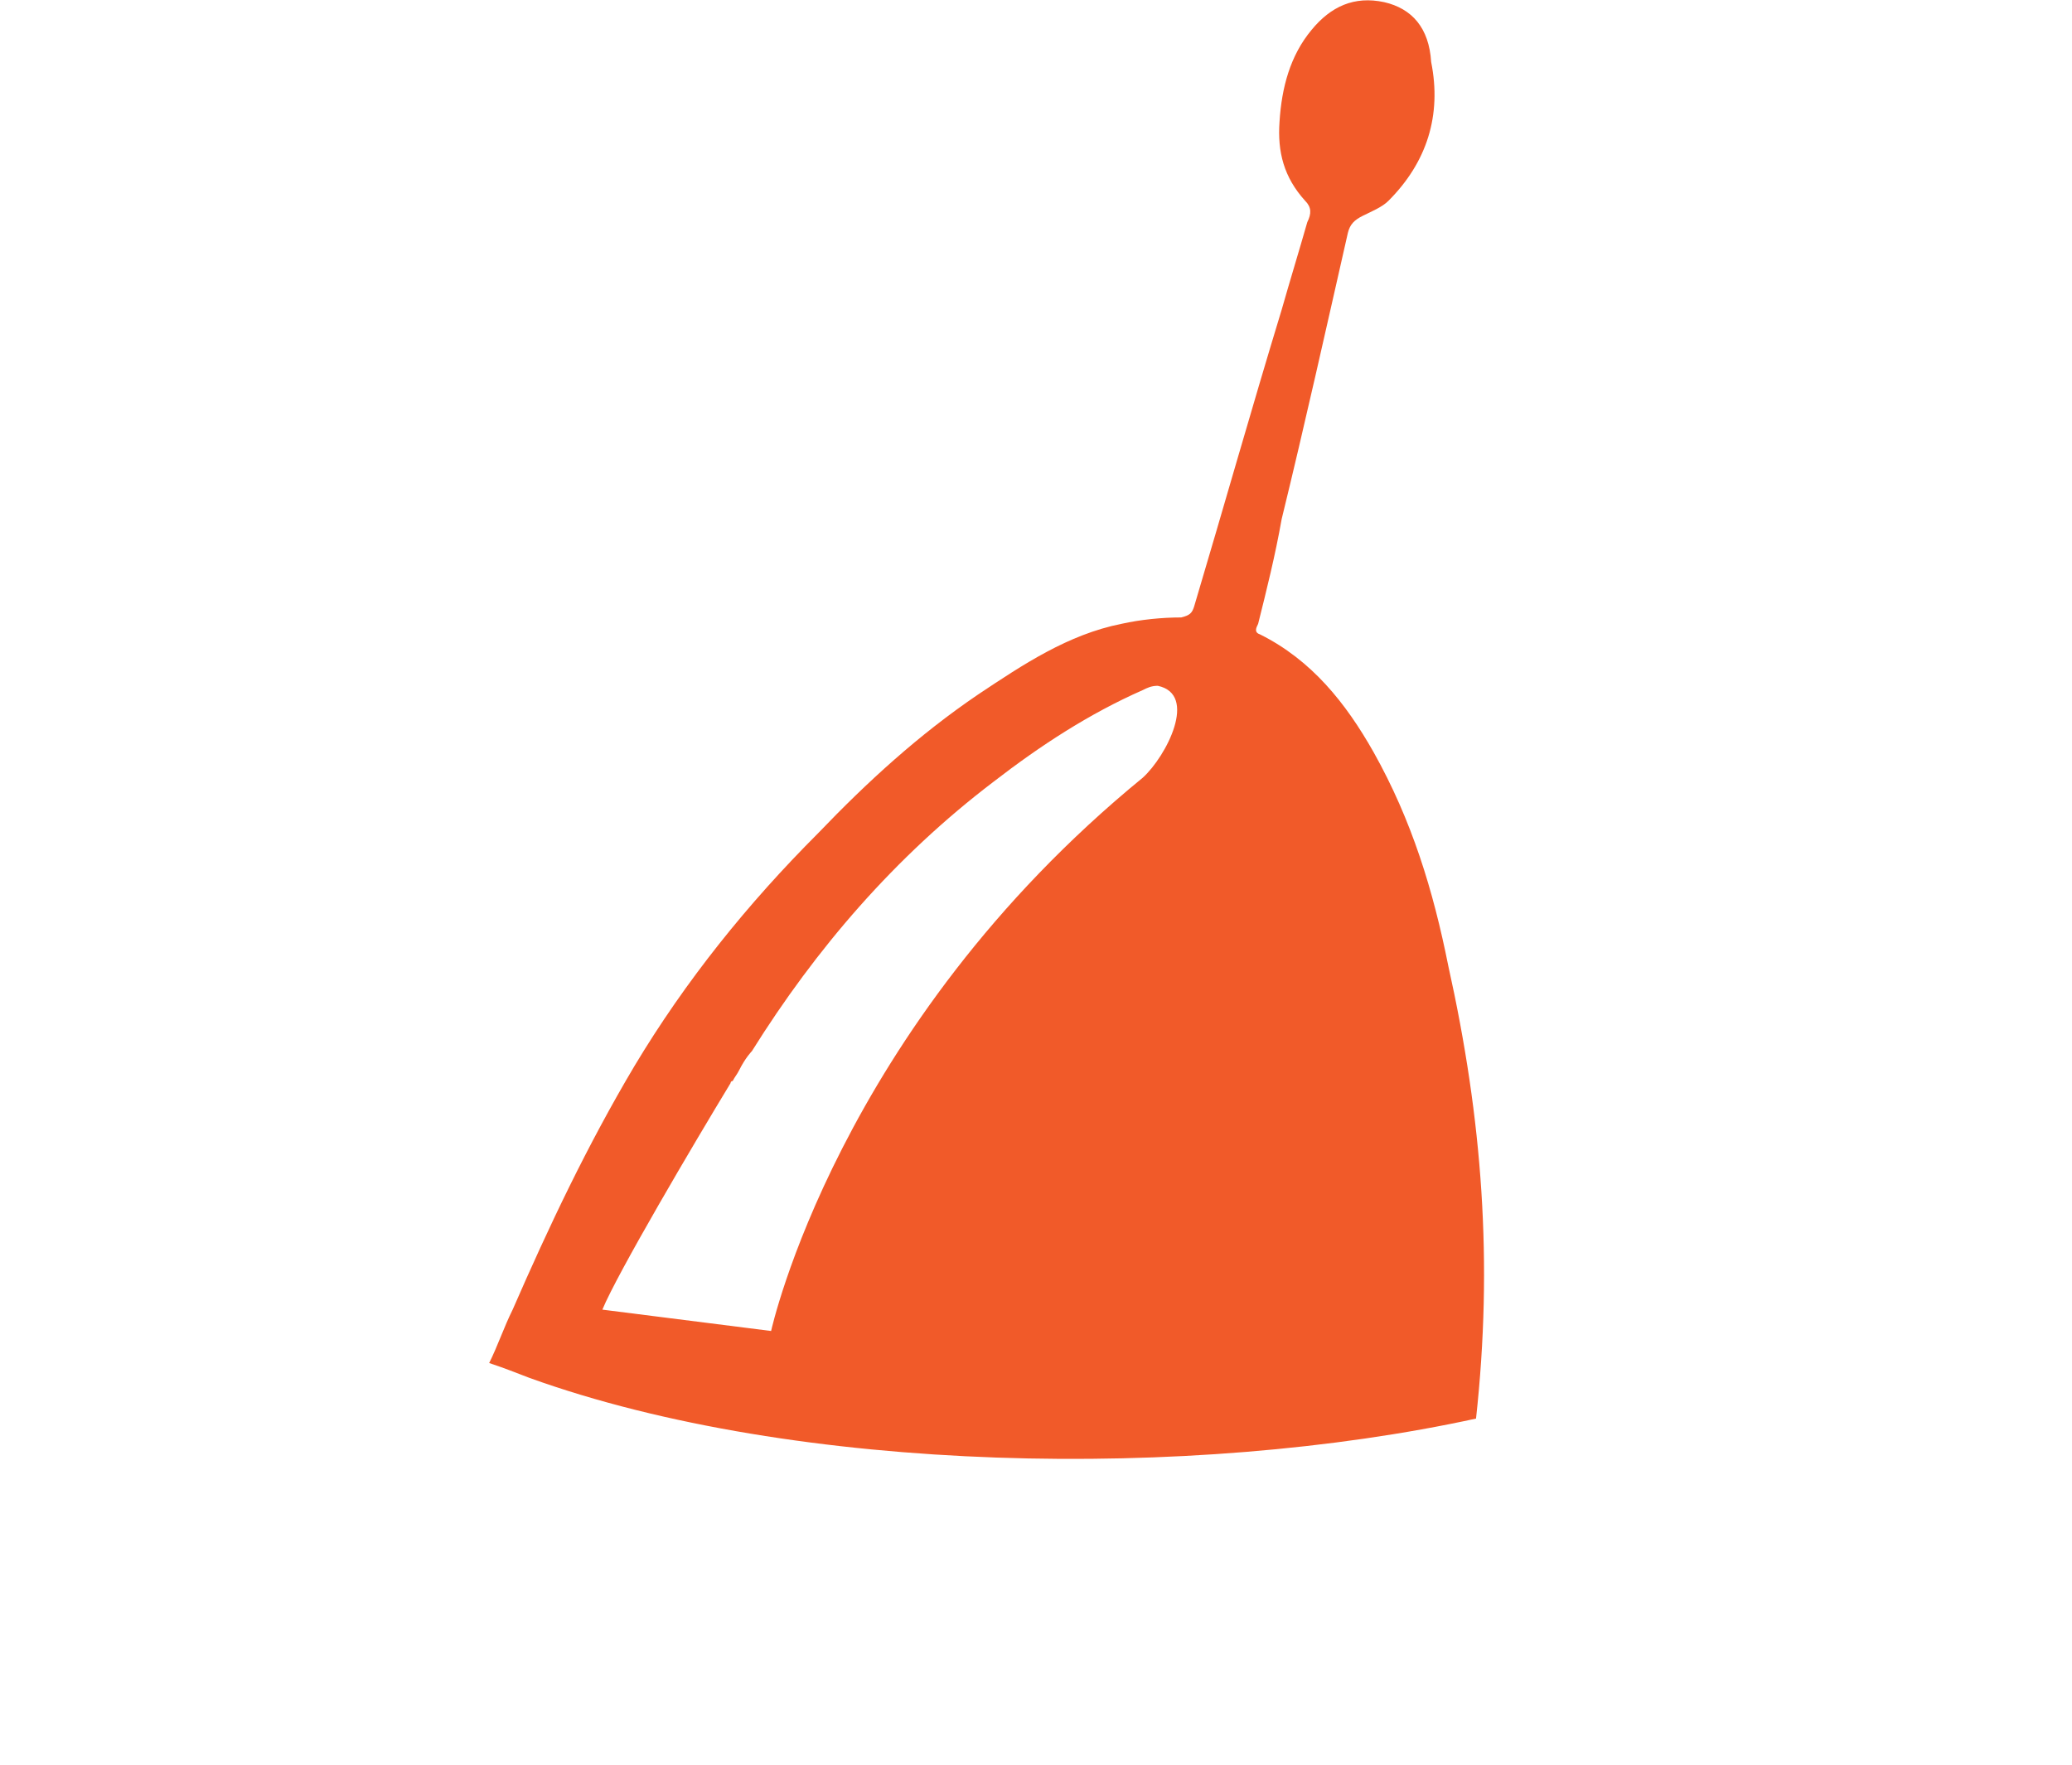 <svg width="81" height="69" viewBox="0 0 81 69" fill="none" xmlns="http://www.w3.org/2000/svg">
<path d="M54.111 0.084C52.942 -0.167 52.024 0.251 51.272 1.17C50.437 2.172 50.103 3.425 50.02 4.762C49.936 5.931 50.187 6.933 51.022 7.852C51.272 8.103 51.272 8.354 51.105 8.688C50.771 9.857 50.437 10.943 50.103 12.113C48.934 15.955 47.848 19.798 46.679 23.724C46.596 23.975 46.512 24.058 46.178 24.142C45.427 24.142 44.592 24.225 43.84 24.392C41.752 24.81 39.999 25.98 38.245 27.149C35.907 28.736 33.903 30.574 31.982 32.579C29.227 35.335 26.805 38.343 24.801 41.684C22.964 44.775 21.461 47.949 20.041 51.207C19.707 51.875 19.457 52.627 19.123 53.295C19.874 53.546 20.041 53.63 20.709 53.88C31.147 57.639 46.596 57.89 57.702 55.467C58.37 49.369 57.953 43.772 56.616 37.758C56.032 34.834 55.197 32.078 53.694 29.404C52.608 27.483 51.272 25.812 49.268 24.81C49.017 24.726 49.101 24.559 49.184 24.392C49.518 23.056 49.852 21.719 50.103 20.299C51.022 16.54 51.857 12.781 52.692 9.105C52.775 8.771 52.942 8.604 53.276 8.437C53.61 8.27 54.028 8.103 54.278 7.852C55.781 6.349 56.366 4.511 55.948 2.423C55.865 1.086 55.197 0.334 54.111 0.084ZM44.675 30.407C32.734 40.18 30.145 52.042 30.145 52.042L23.548 51.207C24.133 49.787 27.139 44.691 28.559 42.352C28.559 42.352 28.559 42.269 28.642 42.269C28.726 42.102 28.809 42.018 28.893 41.851C29.143 41.35 29.394 41.099 29.394 41.099C31.899 37.09 34.989 33.498 38.83 30.574C40.667 29.154 42.587 27.901 44.675 26.982C44.842 26.898 45.009 26.815 45.26 26.815C46.846 27.149 45.594 29.572 44.675 30.407Z" fill="#F15A29"/>
</svg>
